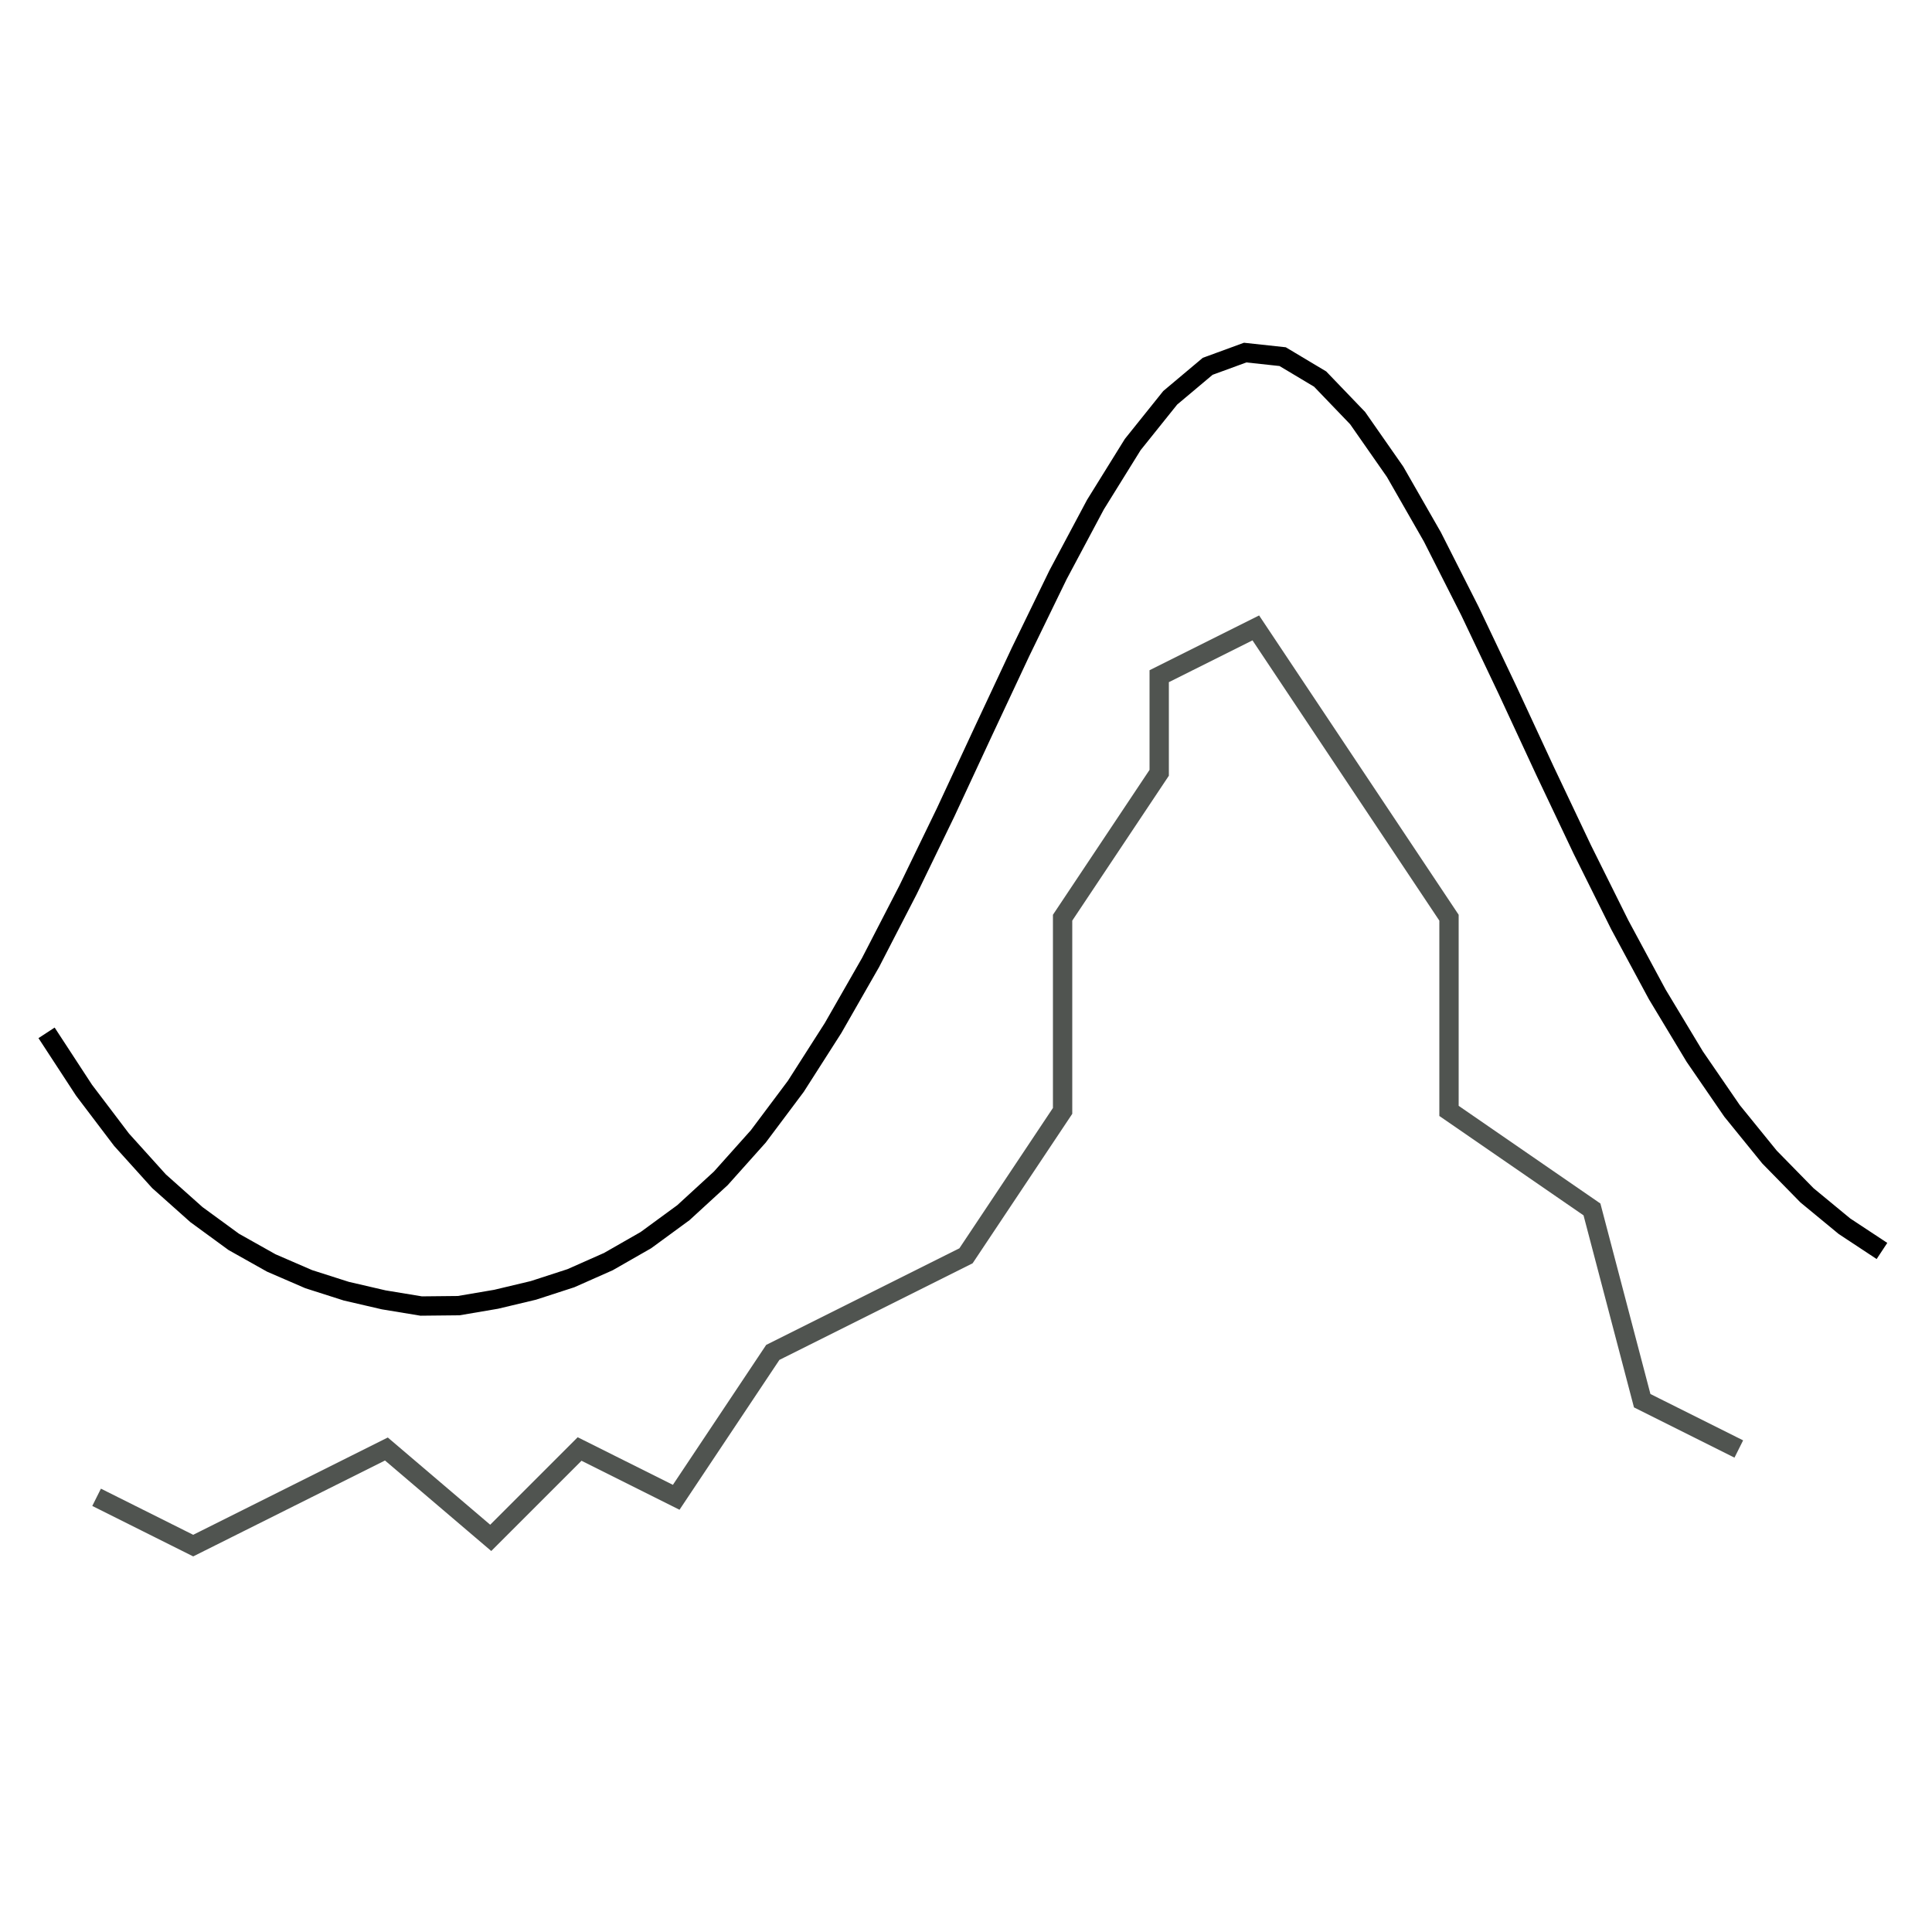 <?xml version="1.0" standalone="no"?>
<!DOCTYPE svg PUBLIC "-//W3C//DTD SVG 20000303 Stylable//EN"
	"http://www.w3.org/TR/2000/03/WD-SVG-20000303/DTD/svg-20000303-stylable.dtd">
<svg xmlns="http://www.w3.org/2000/svg" width="50pt" height="50pt" viewBox="0 0 50 50" xml:space="preserve">
<g transform="scale(0.5)">
	<g id="Path_0" style="fill-rule:nonzero;clip-rule:nonzero;fill:none;stroke:#000000;stroke-miterlimit:4;">
		<path d="M2.41 53.46L4.35 56.43L6.29 58.99L8.23 61.14L10.17 62.87L12.10 64.28L14.04 65.37L15.98 66.21L17.92 66.83L19.86 67.28L21.80 67.6L23.74 67.58L25.68 67.25L27.61 66.79L29.55 66.16L31.49 65.3L33.43 64.19L35.37 62.77L37.31 60.99L39.25 58.82L41.19 56.23L43.12 53.21L45.06 49.82L47.00 46.06L48.94 42.06L50.88 37.89L52.82 33.75L54.76 29.76L56.70 26.12L58.63 23.01L60.57 20.59L62.51 18.96L64.45 18.25L66.39 18.46L68.33 19.62L70.27 21.64L72.21 24.42L74.14 27.79L76.08 31.62L78.02 35.7L79.96 39.88L81.90 43.97L83.84 47.87L85.78 51.47L87.72 54.69L89.65 57.5L91.59 59.89L93.53 61.87L95.47 63.47L97.41 64.75"/>
	</g>
	<g id="Path_1" style="fill-rule:nonzero;clip-rule:nonzero;fill:none;stroke:#505450;stroke-miterlimit:4;">
		<path d="M90.00 75L85.00 72.5L82.40 62.6L75.00 57.5L75.00 47.5L65.00 32.5L60.00 35L60.00 40L55.00 47.5L55.00 57.5L50.00 65L45.00 67.5L40.00 70L35.00 77.5L30.00 75L25.40 79.6L20.00 75L10.00 80L5.00 77.5"/>
	</g>
</g>
</svg>